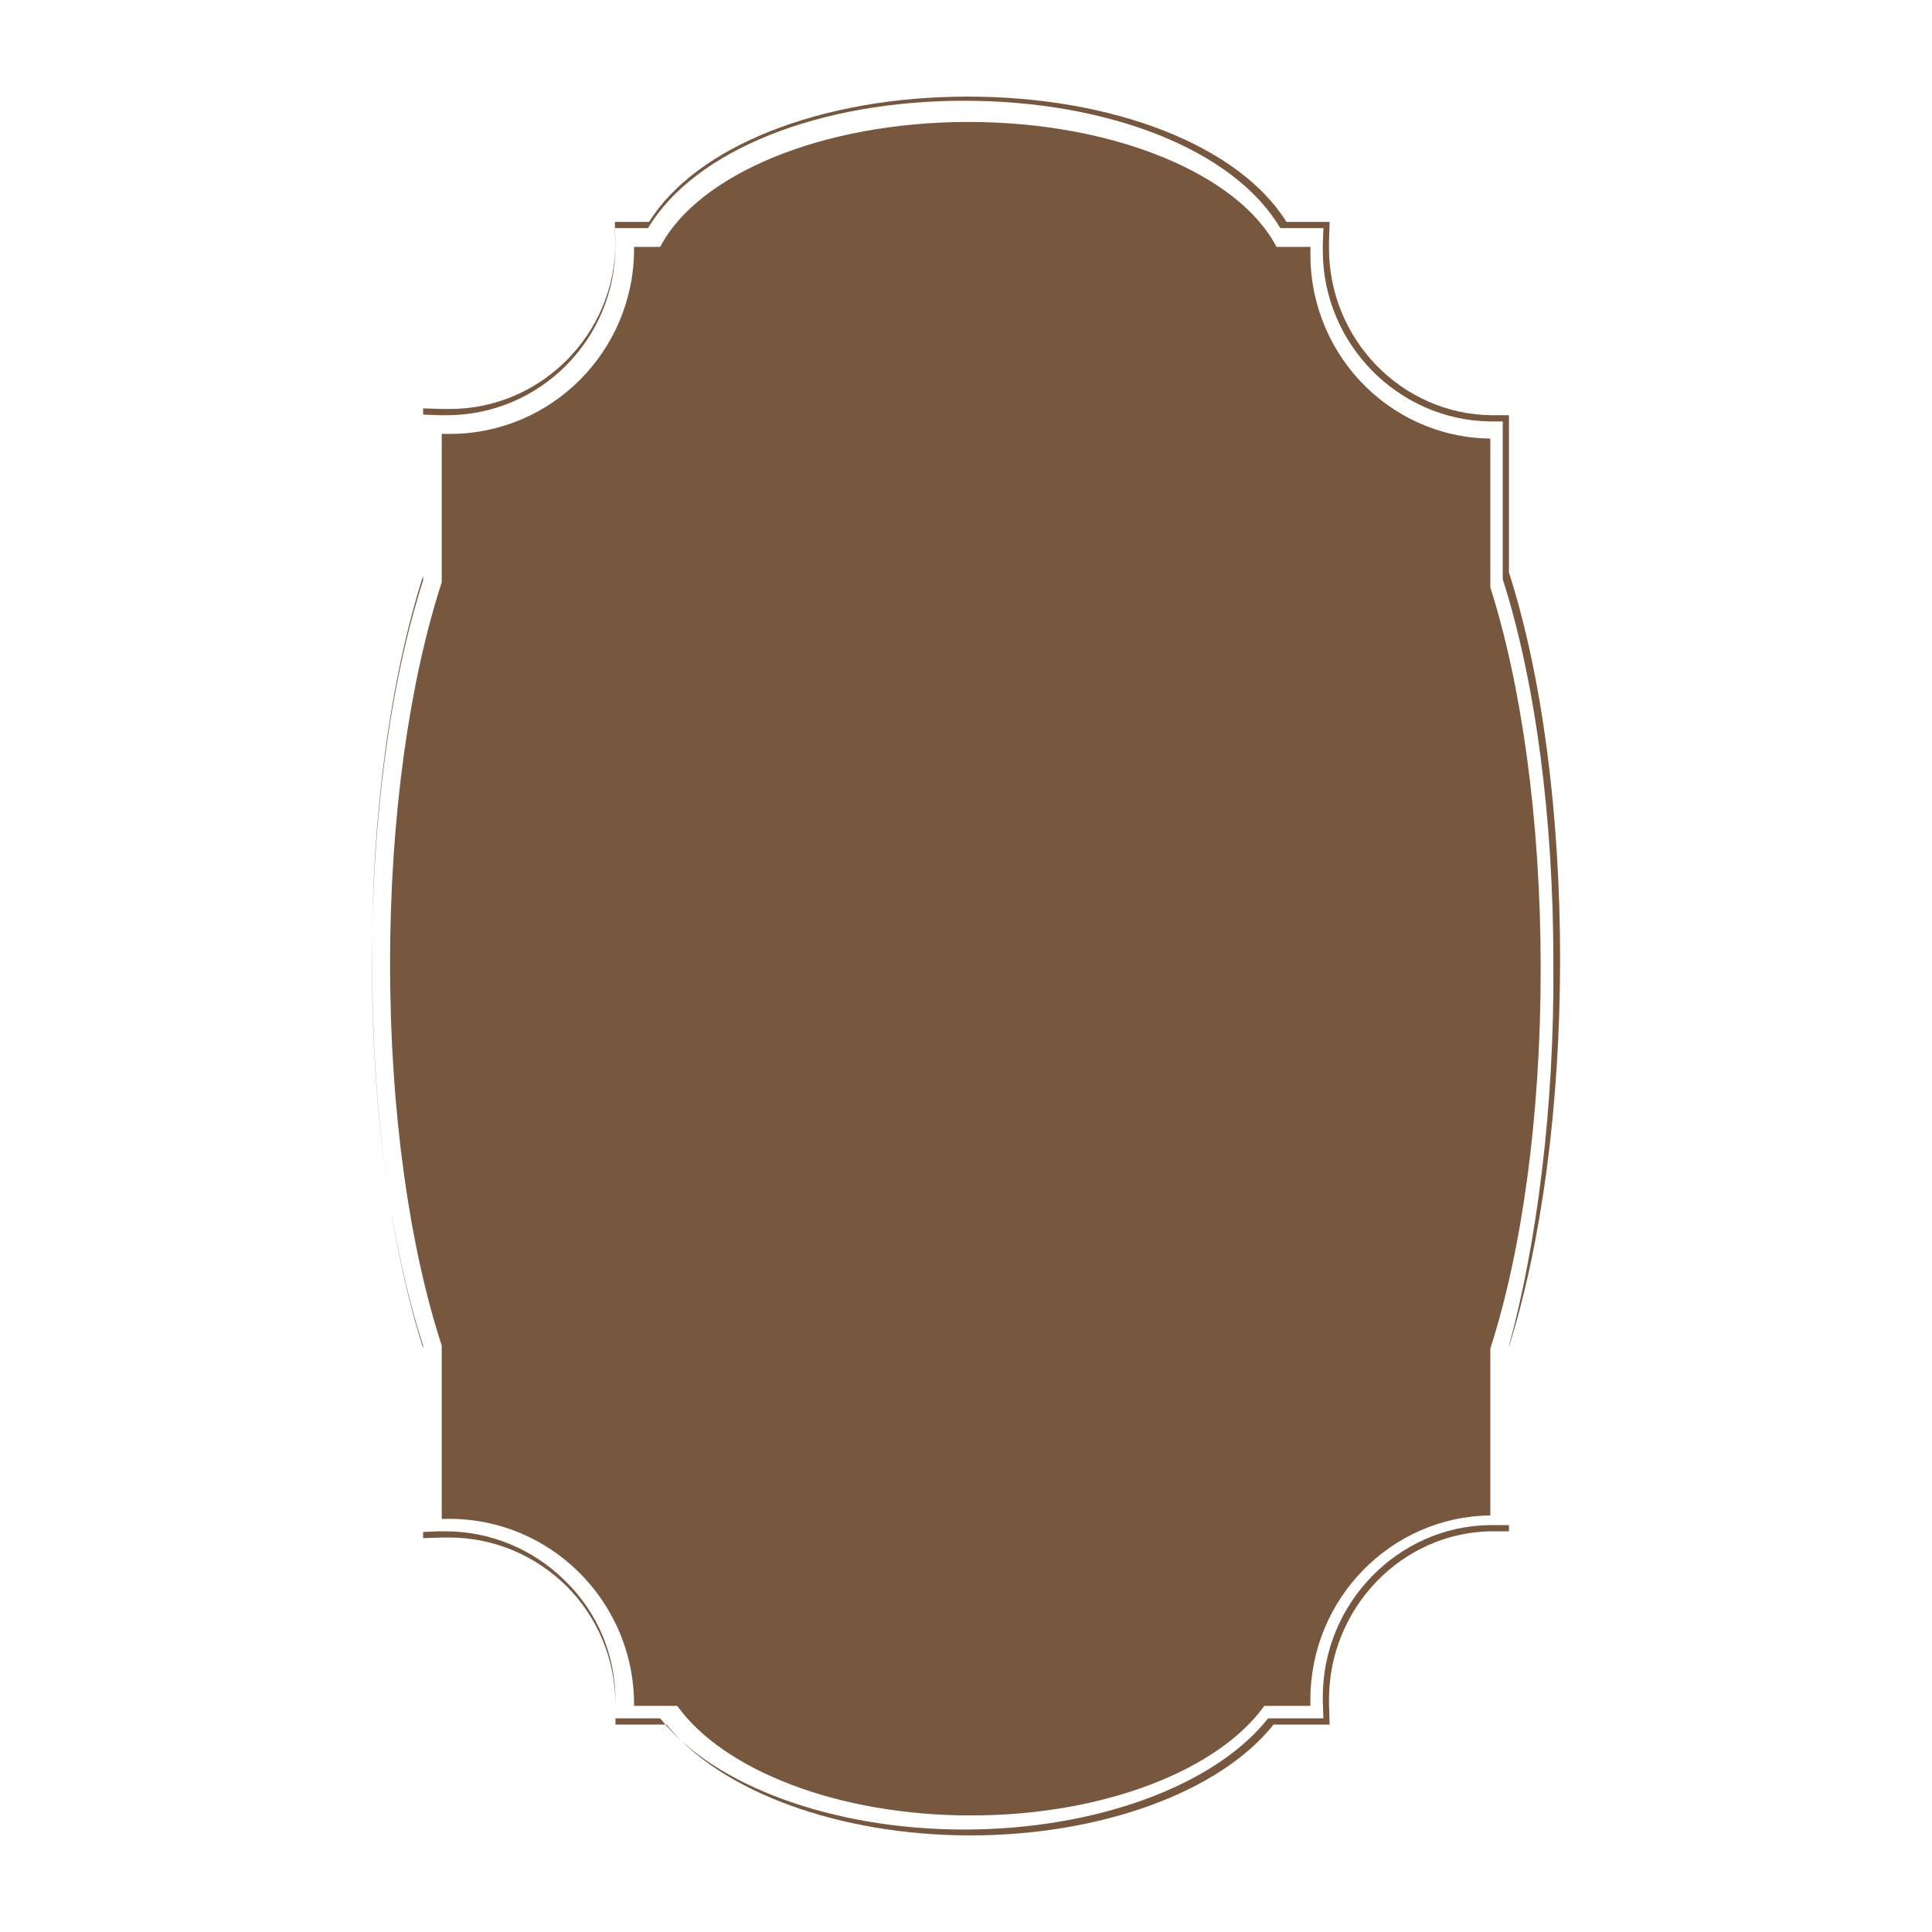 <svg data-bbox="38.5 10 123 180" viewBox="0 0 200 200" height="200" width="200" xmlns="http://www.w3.org/2000/svg" data-type="color">
    <g>
        <path d="M154.278 60.801v-15.4c-10.612-.132-19.024-9.049-18.612-19.831l-.015-.015h-3.511c-3.866-7.453-16.69-12.93-31.897-12.93s-28.031 5.478-31.897 12.93H65.64v.194c0 10.587-8.541 19.17-19.077 19.17h-.835V60.28c-3.286 10.103-5.348 24.027-5.348 39.505s2.062 29.467 5.348 39.505v17.939l.015.015c10.956-.425 19.967 8.415 19.896 19.349h4.468c4.768 6.637 16.593 11.341 30.388 11.341s25.62-4.704 30.388-11.341h4.768v-.644c0-10.439 8.328-18.944 18.627-19.073v-17.269c3.242-10.052 5.213-23.906 5.213-39.306 0-15.594-2.034-29.512-5.213-39.5z" fill="#77583E" data-color="1"/>
        <path d="M156.205 59.256V42.982h-1.85c-9.25-.13-16.777-7.835-16.777-17.29v-.712l.064-2.007h-4.464C128.28 15.113 115.328 10 100.185 10S72.09 15.113 67.192 22.973h-3.544l.064 2.109v.021c0 9.479-7.717 17.234-17.15 17.234h-.764l-1.998-.064v17.344c-3.415 10.722-5.348 24.887-5.284 39.962 0 15.075 1.869 29.241 5.284 39.962v19.689l1.998-.065h.709c4.575 0 8.893 1.819 12.179 5.068 3.222 3.249 5.026 7.603 5.026 12.281v2.014h5.29C74.617 185.503 86.928 190 100.452 190s25.835-4.497 31.385-11.471h5.805l-.064-2.216v-.391c0-9.451 7.527-17.272 16.777-17.402h1.85v-19.097c3.381-10.754 5.295-24.963 5.295-40.084 0-15.121-1.85-29.329-5.295-40.083zm0 80.094v18.525h-1.991c-9.506.131-17.278 8.108-17.278 17.786v.458l.064 1.766h-5.717l-.064.065c-5.524 6.931-17.856 11.443-31.409 11.443s-25.885-4.512-31.409-11.443l-.064-.065h-4.625v-1.817c0-4.709-1.81-9.096-5.172-12.386-3.297-3.29-7.758-5.161-12.412-5.161h-.711l-1.616.065v-19.291c-3.426-10.58-5.301-24.643-5.301-39.609 0-14.902 1.875-28.965 5.301-39.609v-17.16l1.616.065h.825c9.649 0 17.471-7.86 17.471-17.557v.012l-.064-1.819h3.41l.064-.065c4.826-7.991 17.63-13.123 32.687-13.123 15.056 0 27.925 5.132 32.687 13.123l.064.065H137l-.064 1.624v.715c0 9.615 7.786 17.541 17.309 17.671h1.318v16.331c3.38 10.586 5.242 24.657 5.242 39.631.129 15.103-1.734 29.174-4.6 39.76z" fill="#77583E" data-color="1"/>
    </g>
</svg>
